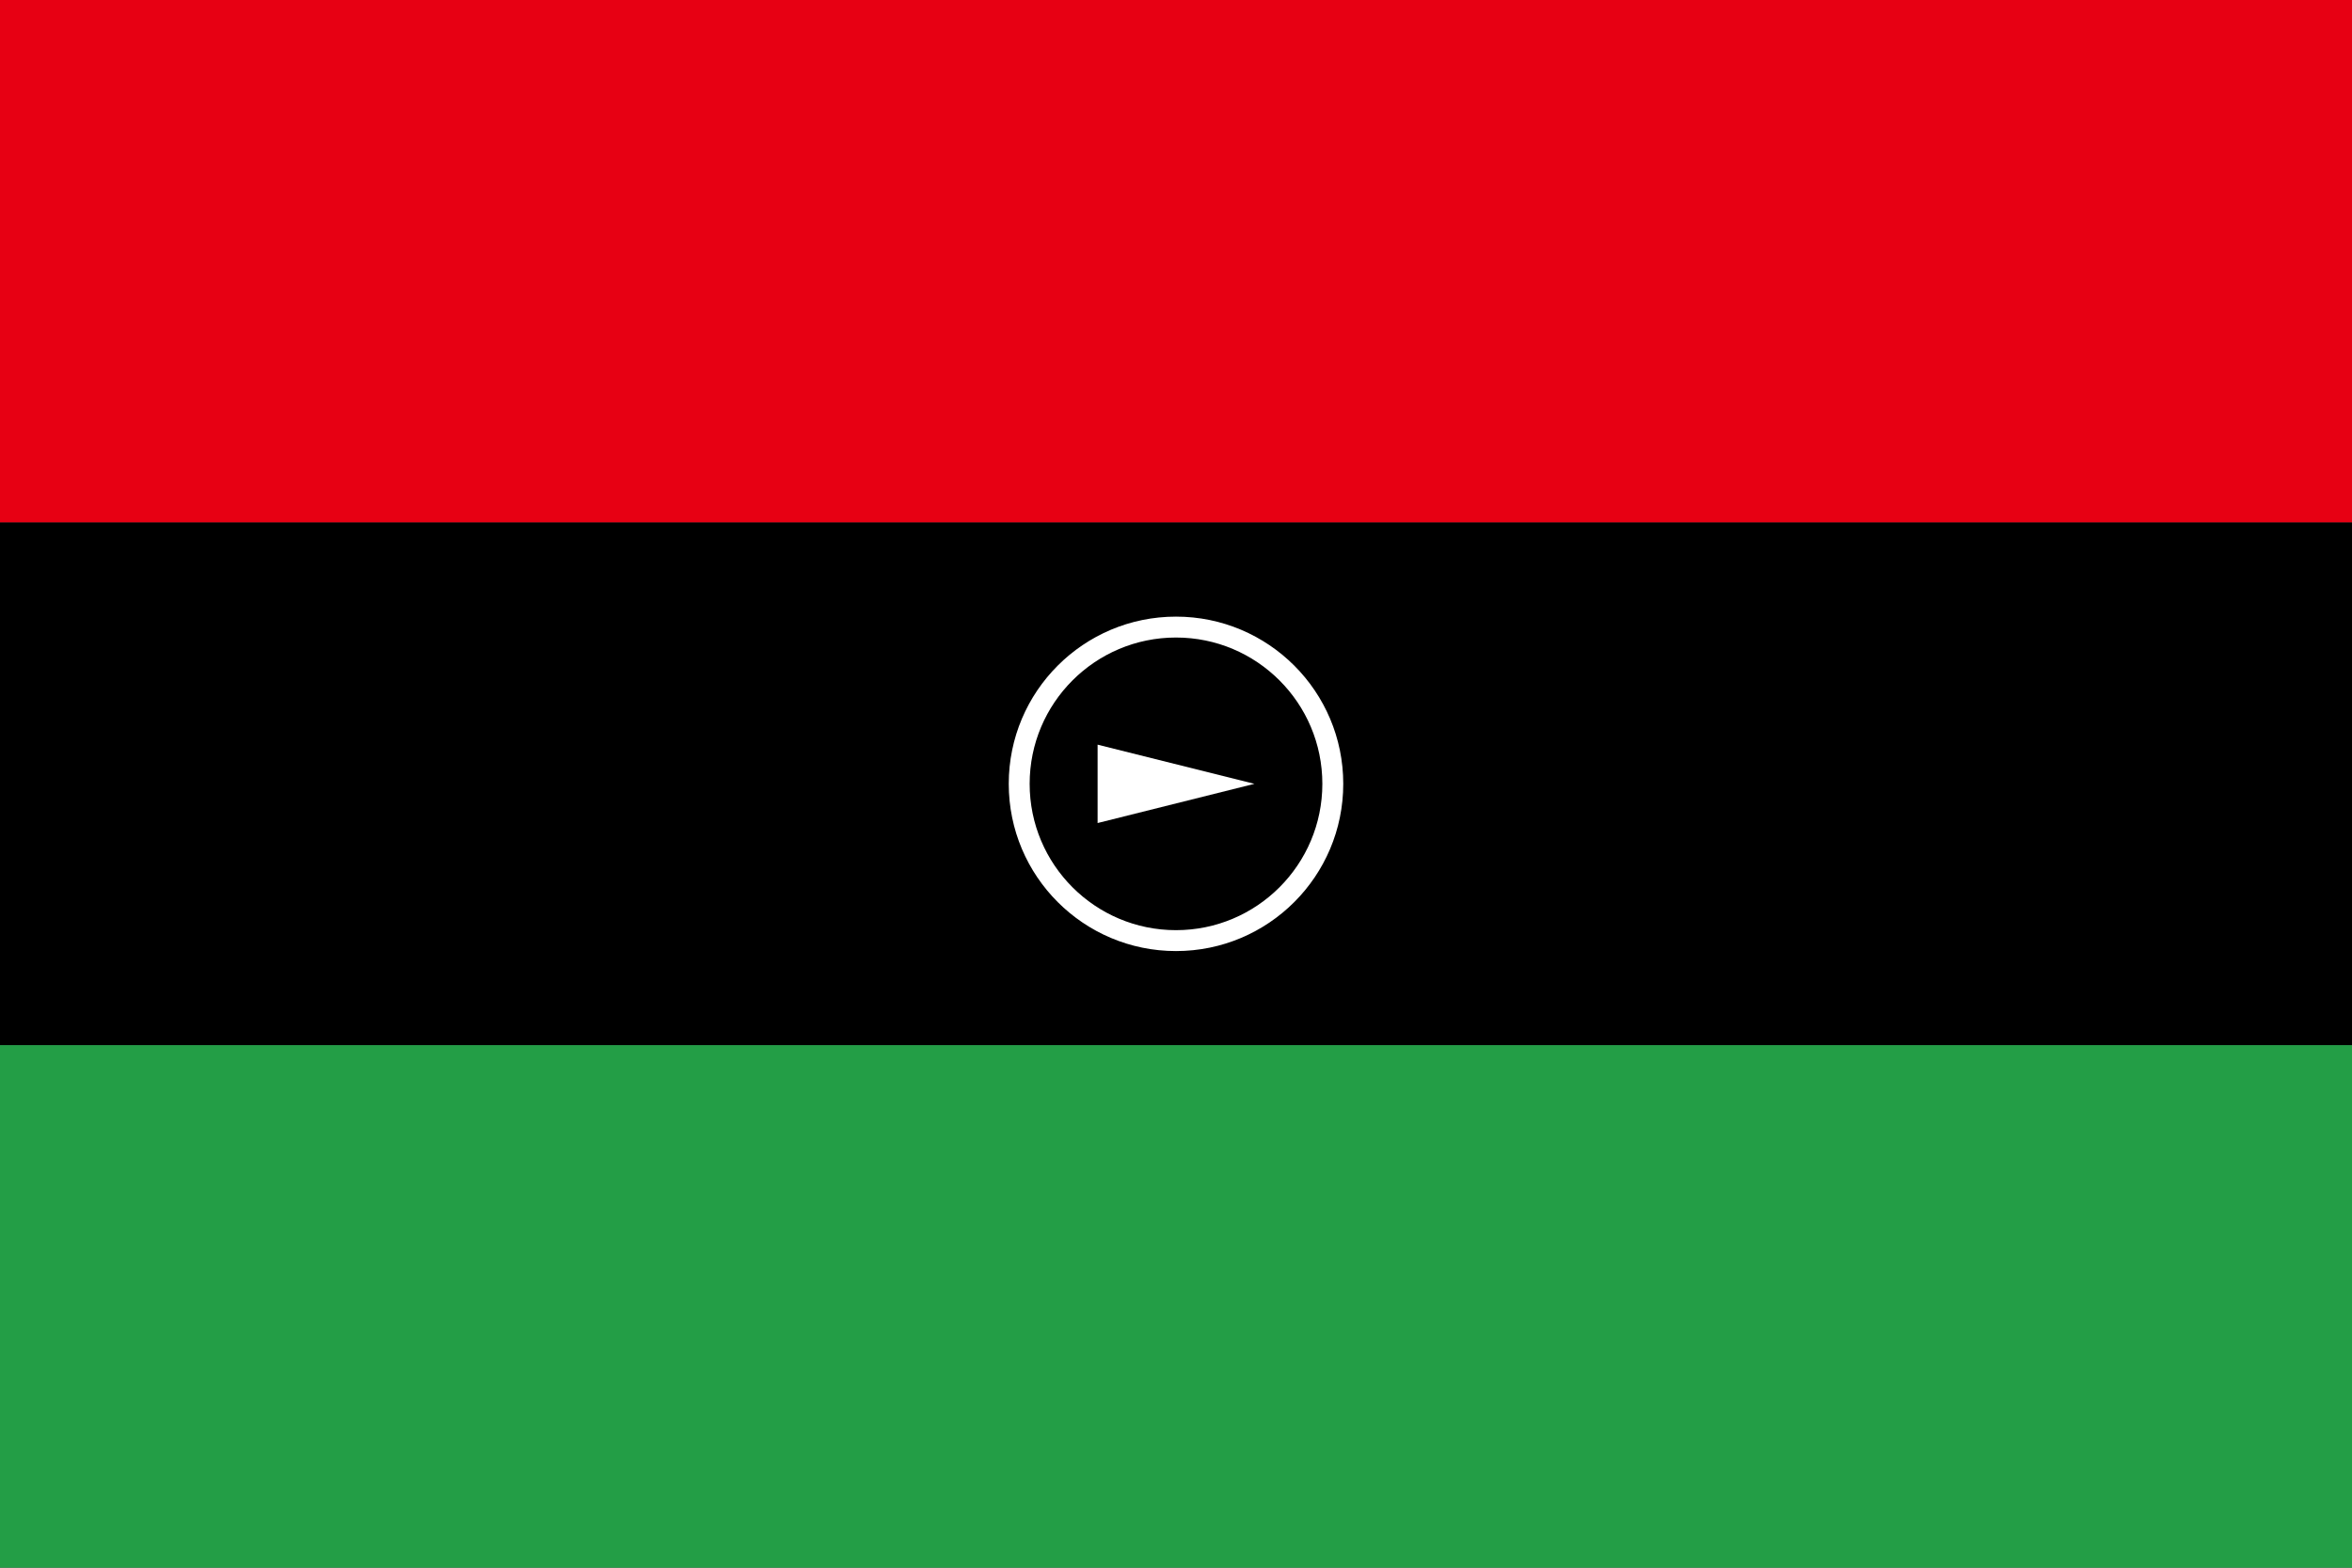 <svg xmlns="http://www.w3.org/2000/svg" viewBox="0 0 900 600">
  <rect x="0" y="0" width="900" height="600" fill="#333333" stroke="none"/>
  <rect width="900" height="200" fill="#e70013"/>
  <rect y="200" width="900" height="200" fill="#000000"/>
  <rect y="400" width="900" height="200" fill="#239e46"/>
  <g transform="translate(450,300)">
    <circle r="60" fill="none" stroke="#ffffff" stroke-width="8"/>
    <path d="M-30,-15 L30,0 L-30,15 Z" fill="#ffffff"/>
  </g>
</svg>
